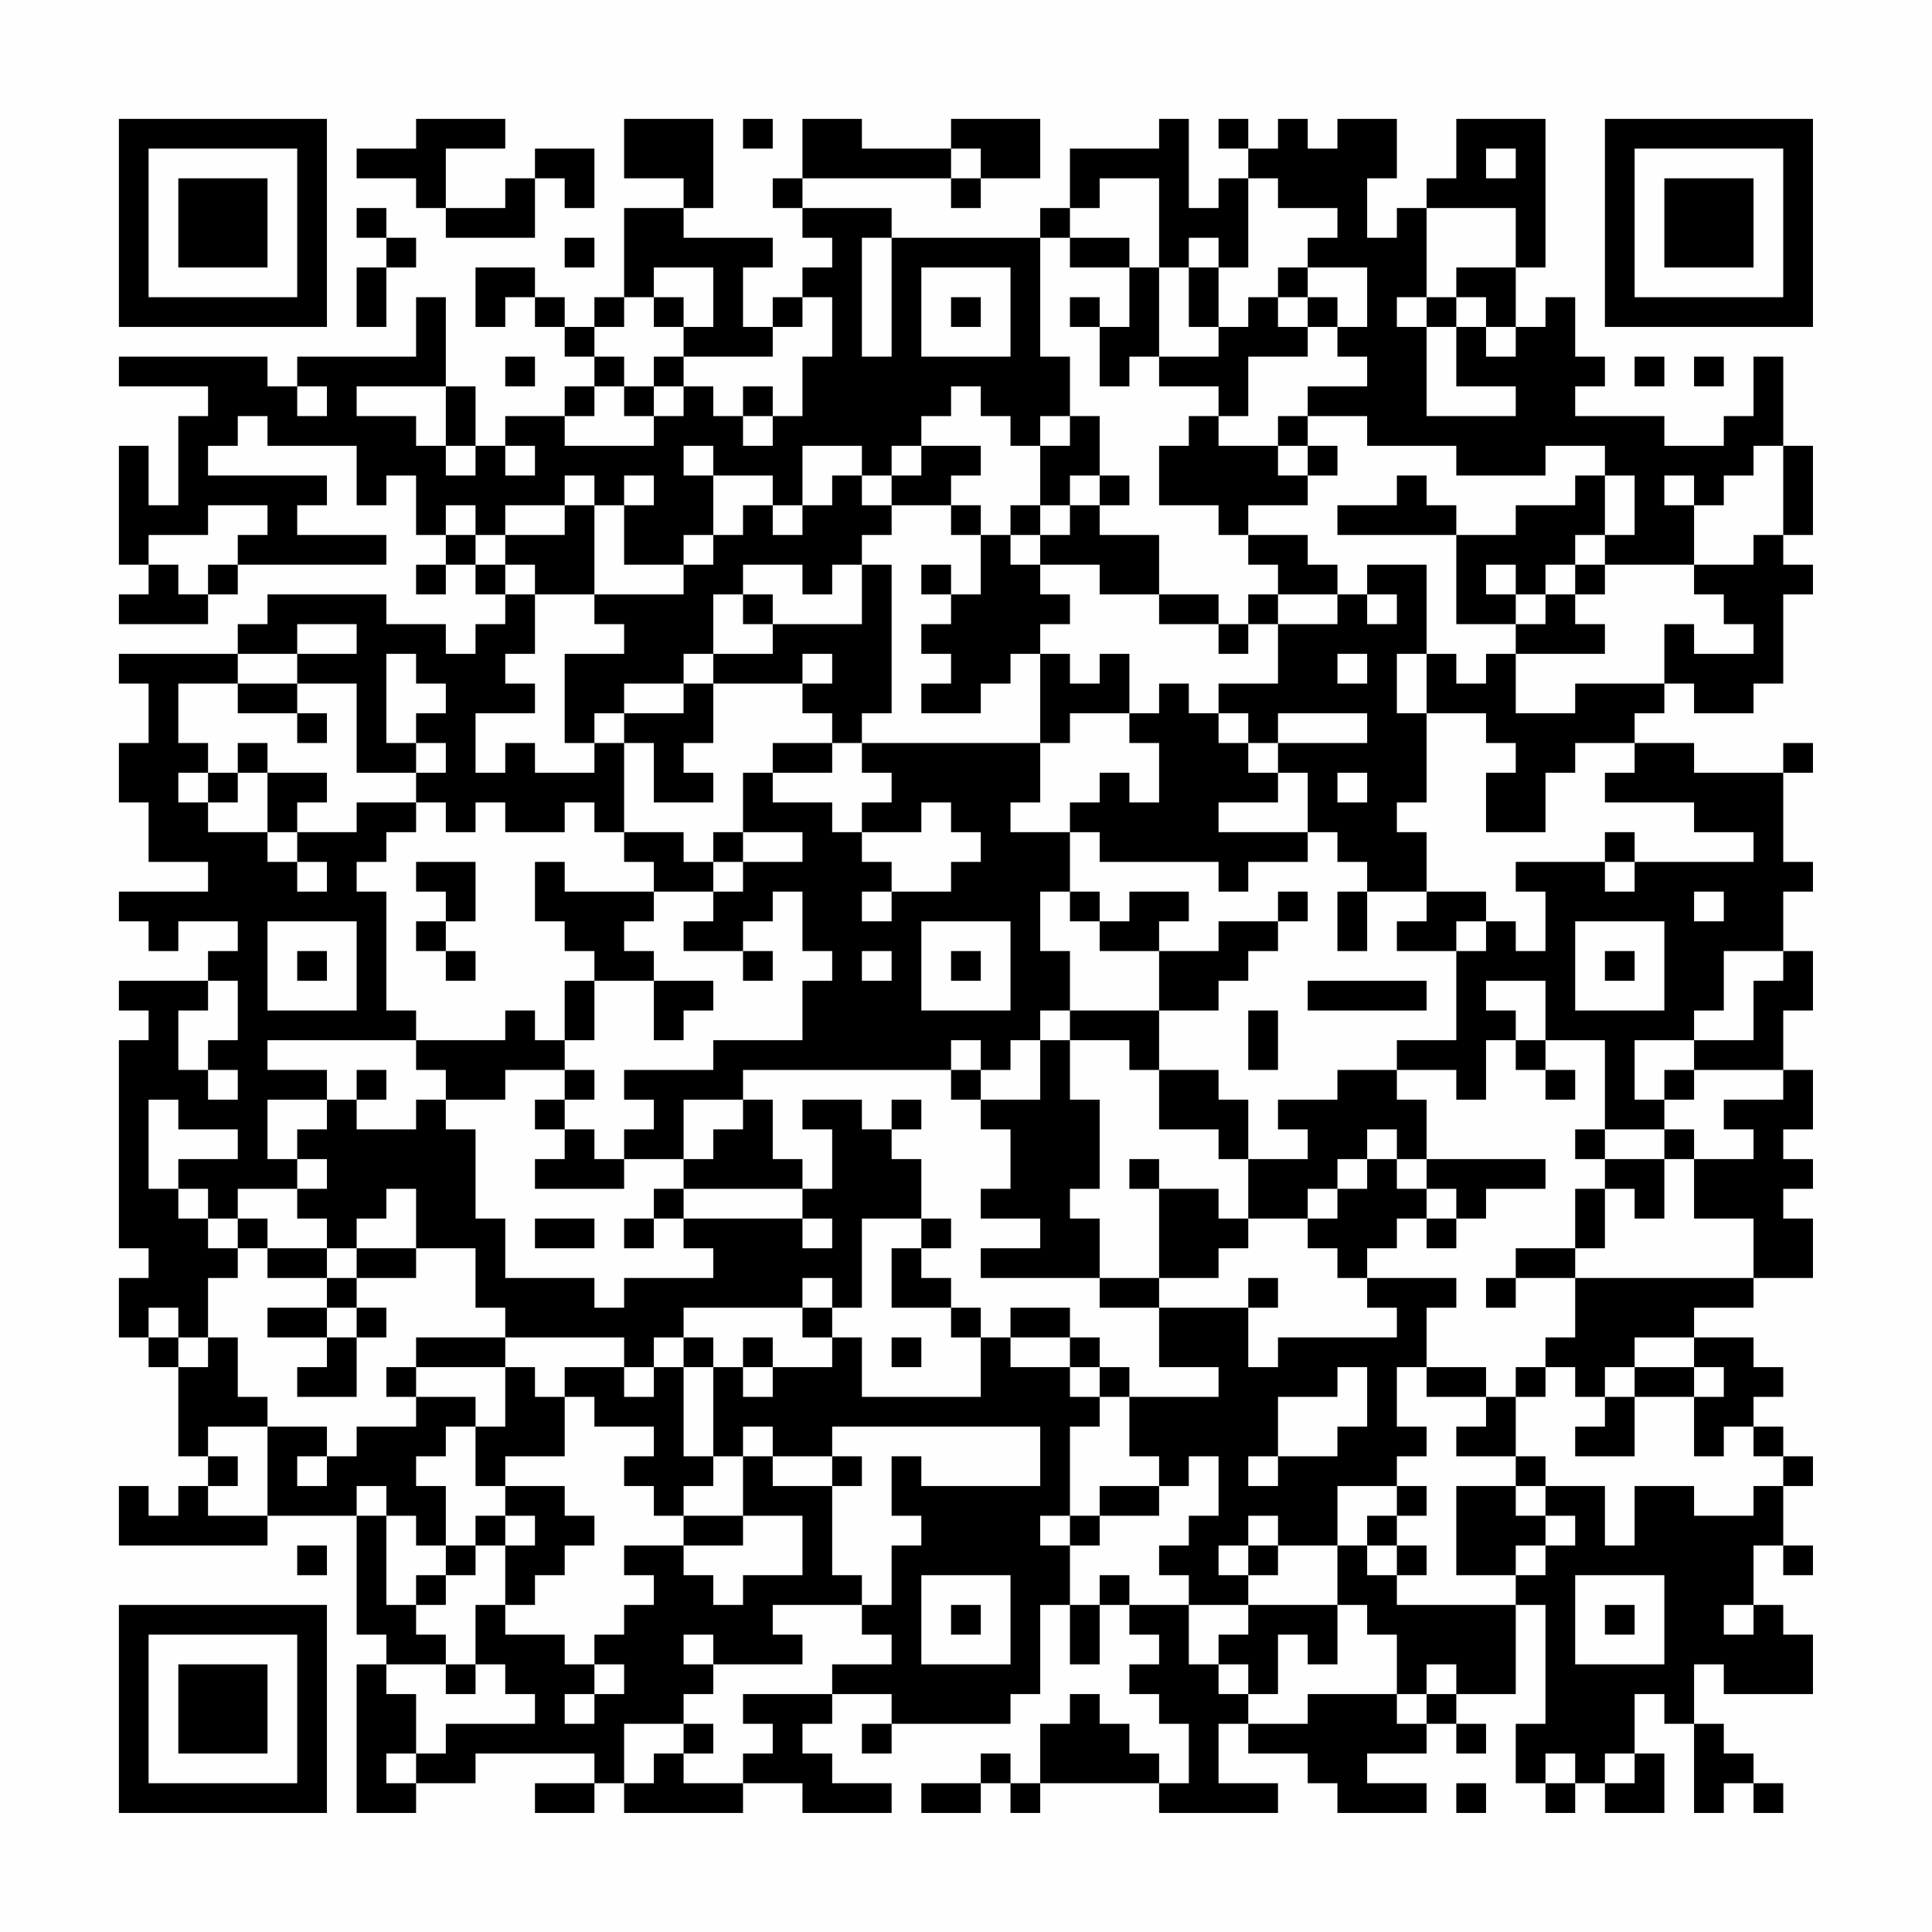 <?xml version="1.0" encoding="UTF-8"?>
<svg xmlns="http://www.w3.org/2000/svg" version="1.1" width="300" height="300" viewBox="0 0 300 300"><rect x="0" y="0" width="300" height="300" fill="#fefefe"/><g transform="scale(4.615)"><g transform="translate(4,4)"><path fill-rule="evenodd" d="M10 0L10 1L8 1L8 2L10 2L10 3L11 3L11 4L14 4L14 2L15 2L15 3L16 3L16 1L14 1L14 2L13 2L13 3L11 3L11 1L13 1L13 0ZM17 0L17 2L19 2L19 3L17 3L17 6L16 6L16 7L15 7L15 6L14 6L14 5L12 5L12 7L13 7L13 6L14 6L14 7L15 7L15 8L16 8L16 9L15 9L15 10L13 10L13 11L12 11L12 9L11 9L11 6L10 6L10 8L6 8L6 9L5 9L5 8L0 8L0 9L3 9L3 10L2 10L2 13L1 13L1 11L0 11L0 15L1 15L1 16L0 16L0 17L3 17L3 16L4 16L4 15L9 15L9 14L6 14L6 13L7 13L7 12L3 12L3 11L4 11L4 10L5 10L5 11L8 11L8 13L9 13L9 12L10 12L10 14L11 14L11 15L10 15L10 16L11 16L11 15L12 15L12 16L13 16L13 17L12 17L12 18L11 18L11 17L9 17L9 16L5 16L5 17L4 17L4 18L0 18L0 19L1 19L1 21L0 21L0 23L1 23L1 25L3 25L3 26L0 26L0 27L1 27L1 28L2 28L2 27L4 27L4 28L3 28L3 29L0 29L0 30L1 30L1 31L0 31L0 38L1 38L1 39L0 39L0 41L1 41L1 42L2 42L2 45L3 45L3 46L2 46L2 47L1 47L1 46L0 46L0 48L5 48L5 47L8 47L8 51L9 51L9 52L8 52L8 57L10 57L10 56L12 56L12 55L16 55L16 56L14 56L14 57L16 57L16 56L17 56L17 57L21 57L21 56L23 56L23 57L26 57L26 56L24 56L24 55L23 55L23 54L24 54L24 53L26 53L26 54L25 54L25 55L26 55L26 54L30 54L30 53L31 53L31 50L32 50L32 52L33 52L33 50L34 50L34 51L35 51L35 52L34 52L34 53L35 53L35 54L36 54L36 56L35 56L35 55L34 55L34 54L33 54L33 53L32 53L32 54L31 54L31 56L30 56L30 55L29 55L29 56L27 56L27 57L29 57L29 56L30 56L30 57L31 57L31 56L35 56L35 57L39 57L39 56L37 56L37 54L38 54L38 55L40 55L40 56L41 56L41 57L44 57L44 56L42 56L42 55L44 55L44 54L45 54L45 55L46 55L46 54L45 54L45 53L47 53L47 50L48 50L48 54L47 54L47 56L48 56L48 57L49 57L49 56L50 56L50 57L52 57L52 55L51 55L51 53L52 53L52 54L53 54L53 57L54 57L54 56L55 56L55 57L56 57L56 56L55 56L55 55L54 55L54 54L53 54L53 52L54 52L54 53L57 53L57 51L56 51L56 50L55 50L55 48L56 48L56 49L57 49L57 48L56 48L56 46L57 46L57 45L56 45L56 44L55 44L55 43L56 43L56 42L55 42L55 41L53 41L53 40L55 40L55 39L57 39L57 37L56 37L56 36L57 36L57 35L56 35L56 34L57 34L57 32L56 32L56 30L57 30L57 28L56 28L56 26L57 26L57 25L56 25L56 22L57 22L57 21L56 21L56 22L53 22L53 21L51 21L51 20L52 20L52 19L53 19L53 20L55 20L55 19L56 19L56 16L57 16L57 15L56 15L56 14L57 14L57 11L56 11L56 8L55 8L55 10L54 10L54 11L52 11L52 10L49 10L49 9L50 9L50 8L49 8L49 6L48 6L48 7L47 7L47 5L48 5L48 0L45 0L45 2L44 2L44 3L43 3L43 4L42 4L42 2L43 2L43 0L41 0L41 1L40 1L40 0L39 0L39 1L38 1L38 0L37 0L37 1L38 1L38 2L37 2L37 3L36 3L36 0L35 0L35 1L32 1L32 3L31 3L31 4L26 4L26 3L23 3L23 2L28 2L28 3L29 3L29 2L31 2L31 0L28 0L28 1L25 1L25 0L23 0L23 2L22 2L22 3L23 3L23 4L24 4L24 5L23 5L23 6L22 6L22 7L21 7L21 5L22 5L22 4L19 4L19 3L20 3L20 0ZM21 0L21 1L22 1L22 0ZM28 1L28 2L29 2L29 1ZM46 1L46 2L47 2L47 1ZM33 2L33 3L32 3L32 4L31 4L31 8L32 8L32 10L31 10L31 11L30 11L30 10L29 10L29 9L28 9L28 10L27 10L27 11L26 11L26 12L25 12L25 11L23 11L23 13L22 13L22 12L20 12L20 11L19 11L19 12L20 12L20 14L19 14L19 15L17 15L17 13L18 13L18 12L17 12L17 13L16 13L16 12L15 12L15 13L13 13L13 14L12 14L12 13L11 13L11 14L12 14L12 15L13 15L13 16L14 16L14 18L13 18L13 19L14 19L14 20L12 20L12 22L13 22L13 21L14 21L14 22L16 22L16 21L17 21L17 24L16 24L16 23L15 23L15 24L13 24L13 23L12 23L12 24L11 24L11 23L10 23L10 22L11 22L11 21L10 21L10 20L11 20L11 19L10 19L10 18L9 18L9 21L10 21L10 22L8 22L8 19L6 19L6 18L8 18L8 17L6 17L6 18L4 18L4 19L2 19L2 21L3 21L3 22L2 22L2 23L3 23L3 24L5 24L5 25L6 25L6 26L7 26L7 25L6 25L6 24L8 24L8 23L10 23L10 24L9 24L9 25L8 25L8 26L9 26L9 30L10 30L10 31L5 31L5 32L7 32L7 33L5 33L5 35L6 35L6 36L4 36L4 37L3 37L3 36L2 36L2 35L4 35L4 34L2 34L2 33L1 33L1 36L2 36L2 37L3 37L3 38L4 38L4 39L3 39L3 41L2 41L2 40L1 40L1 41L2 41L2 42L3 42L3 41L4 41L4 43L5 43L5 44L3 44L3 45L4 45L4 46L3 46L3 47L5 47L5 44L7 44L7 45L6 45L6 46L7 46L7 45L8 45L8 44L10 44L10 43L12 43L12 44L11 44L11 45L10 45L10 46L11 46L11 48L10 48L10 47L9 47L9 46L8 46L8 47L9 47L9 50L10 50L10 51L11 51L11 52L9 52L9 53L10 53L10 55L9 55L9 56L10 56L10 55L11 55L11 54L14 54L14 53L13 53L13 52L12 52L12 50L13 50L13 51L15 51L15 52L16 52L16 53L15 53L15 54L16 54L16 53L17 53L17 52L16 52L16 51L17 51L17 50L18 50L18 49L17 49L17 48L19 48L19 49L20 49L20 50L21 50L21 49L23 49L23 47L21 47L21 45L22 45L22 46L24 46L24 49L25 49L25 50L22 50L22 51L23 51L23 52L20 52L20 51L19 51L19 52L20 52L20 53L19 53L19 54L17 54L17 56L18 56L18 55L19 55L19 56L21 56L21 55L22 55L22 54L21 54L21 53L24 53L24 52L26 52L26 51L25 51L25 50L26 50L26 48L27 48L27 47L26 47L26 45L27 45L27 46L31 46L31 44L24 44L24 45L22 45L22 44L21 44L21 45L20 45L20 42L21 42L21 43L22 43L22 42L24 42L24 41L25 41L25 43L29 43L29 41L30 41L30 42L32 42L32 43L33 43L33 44L32 44L32 47L31 47L31 48L32 48L32 50L33 50L33 49L34 49L34 50L36 50L36 52L37 52L37 53L38 53L38 54L40 54L40 53L43 53L43 54L44 54L44 53L45 53L45 52L44 52L44 53L43 53L43 51L42 51L42 50L41 50L41 48L42 48L42 49L43 49L43 50L47 50L47 49L48 49L48 48L49 48L49 47L48 47L48 46L50 46L50 48L51 48L51 46L53 46L53 47L55 47L55 46L56 46L56 45L55 45L55 44L54 44L54 45L53 45L53 43L54 43L54 42L53 42L53 41L51 41L51 42L50 42L50 43L49 43L49 42L48 42L48 41L49 41L49 39L55 39L55 37L53 37L53 35L55 35L55 34L54 34L54 33L56 33L56 32L53 32L53 31L55 31L55 29L56 29L56 28L54 28L54 30L53 30L53 31L51 31L51 33L52 33L52 34L50 34L50 31L48 31L48 29L46 29L46 30L47 30L47 31L46 31L46 33L45 33L45 32L43 32L43 31L45 31L45 28L46 28L46 27L47 27L47 28L48 28L48 26L47 26L47 25L50 25L50 26L51 26L51 25L55 25L55 24L53 24L53 23L50 23L50 22L51 22L51 21L49 21L49 22L48 22L48 24L46 24L46 22L47 22L47 21L46 21L46 20L44 20L44 18L45 18L45 19L46 19L46 18L47 18L47 20L49 20L49 19L52 19L52 17L53 17L53 18L55 18L55 17L54 17L54 16L53 16L53 15L55 15L55 14L56 14L56 11L55 11L55 12L54 12L54 13L53 13L53 12L52 12L52 13L53 13L53 15L50 15L50 14L51 14L51 12L50 12L50 11L48 11L48 12L45 12L45 11L42 11L42 10L40 10L40 9L42 9L42 8L41 8L41 7L42 7L42 5L40 5L40 4L41 4L41 3L39 3L39 2L38 2L38 5L37 5L37 4L36 4L36 5L35 5L35 2ZM8 3L8 4L9 4L9 5L8 5L8 7L9 7L9 5L10 5L10 4L9 4L9 3ZM44 3L44 6L43 6L43 7L44 7L44 10L47 10L47 9L45 9L45 7L46 7L46 8L47 8L47 7L46 7L46 6L45 6L45 5L47 5L47 3ZM15 4L15 5L16 5L16 4ZM25 4L25 8L26 8L26 4ZM32 4L32 5L34 5L34 7L33 7L33 6L32 6L32 7L33 7L33 9L34 9L34 8L35 8L35 9L37 9L37 10L36 10L36 11L35 11L35 13L37 13L37 14L38 14L38 15L39 15L39 16L38 16L38 17L37 17L37 16L35 16L35 14L33 14L33 13L34 13L34 12L33 12L33 10L32 10L32 11L31 11L31 13L30 13L30 14L29 14L29 13L28 13L28 12L29 12L29 11L27 11L27 12L26 12L26 13L25 13L25 12L24 12L24 13L23 13L23 14L22 14L22 13L21 13L21 14L20 14L20 15L19 15L19 16L16 16L16 13L15 13L15 14L13 14L13 15L14 15L14 16L16 16L16 17L17 17L17 18L15 18L15 21L16 21L16 20L17 20L17 21L18 21L18 23L20 23L20 22L19 22L19 21L20 21L20 19L23 19L23 20L24 20L24 21L22 21L22 22L21 22L21 24L20 24L20 25L19 25L19 24L17 24L17 25L18 25L18 26L15 26L15 25L14 25L14 27L15 27L15 28L16 28L16 29L15 29L15 31L14 31L14 30L13 30L13 31L10 31L10 32L11 32L11 33L10 33L10 34L8 34L8 33L9 33L9 32L8 32L8 33L7 33L7 34L6 34L6 35L7 35L7 36L6 36L6 37L7 37L7 38L5 38L5 37L4 37L4 38L5 38L5 39L7 39L7 40L5 40L5 41L7 41L7 42L6 42L6 43L8 43L8 41L9 41L9 40L8 40L8 39L10 39L10 38L12 38L12 40L13 40L13 41L10 41L10 42L9 42L9 43L10 43L10 42L13 42L13 44L12 44L12 46L13 46L13 47L12 47L12 48L11 48L11 49L10 49L10 50L11 50L11 49L12 49L12 48L13 48L13 50L14 50L14 49L15 49L15 48L16 48L16 47L15 47L15 46L13 46L13 45L15 45L15 43L16 43L16 44L18 44L18 45L17 45L17 46L18 46L18 47L19 47L19 48L21 48L21 47L19 47L19 46L20 46L20 45L19 45L19 42L20 42L20 41L19 41L19 40L23 40L23 41L24 41L24 40L25 40L25 37L27 37L27 38L26 38L26 40L28 40L28 41L29 41L29 40L28 40L28 39L27 39L27 38L28 38L28 37L27 37L27 35L26 35L26 34L27 34L27 33L26 33L26 34L25 34L25 33L23 33L23 34L24 34L24 36L23 36L23 35L22 35L22 33L21 33L21 32L28 32L28 33L29 33L29 34L30 34L30 36L29 36L29 37L31 37L31 38L29 38L29 39L33 39L33 40L35 40L35 42L37 42L37 43L34 43L34 42L33 42L33 41L32 41L32 40L30 40L30 41L32 41L32 42L33 42L33 43L34 43L34 45L35 45L35 46L33 46L33 47L32 47L32 48L33 48L33 47L35 47L35 46L36 46L36 45L37 45L37 47L36 47L36 48L35 48L35 49L36 49L36 50L38 50L38 51L37 51L37 52L38 52L38 53L39 53L39 51L40 51L40 52L41 52L41 50L38 50L38 49L39 49L39 48L41 48L41 46L43 46L43 47L42 47L42 48L43 48L43 49L44 49L44 48L43 48L43 47L44 47L44 46L43 46L43 45L44 45L44 44L43 44L43 42L44 42L44 43L46 43L46 44L45 44L45 45L47 45L47 46L45 46L45 49L47 49L47 48L48 48L48 47L47 47L47 46L48 46L48 45L47 45L47 43L48 43L48 42L47 42L47 43L46 43L46 42L44 42L44 40L45 40L45 39L42 39L42 38L43 38L43 37L44 37L44 38L45 38L45 37L46 37L46 36L48 36L48 35L44 35L44 33L43 33L43 32L41 32L41 33L39 33L39 34L40 34L40 35L38 35L38 33L37 33L37 32L35 32L35 30L37 30L37 29L38 29L38 28L39 28L39 27L40 27L40 26L39 26L39 27L37 27L37 28L35 28L35 27L36 27L36 26L34 26L34 27L33 27L33 26L32 26L32 24L33 24L33 25L37 25L37 26L38 26L38 25L40 25L40 24L41 24L41 25L42 25L42 26L41 26L41 28L42 28L42 26L44 26L44 27L43 27L43 28L45 28L45 27L46 27L46 26L44 26L44 24L43 24L43 23L44 23L44 20L43 20L43 18L44 18L44 15L42 15L42 16L41 16L41 15L40 15L40 14L38 14L38 13L40 13L40 12L41 12L41 11L40 11L40 10L39 10L39 11L37 11L37 10L38 10L38 8L40 8L40 7L41 7L41 6L40 6L40 5L39 5L39 6L38 6L38 7L37 7L37 5L36 5L36 7L37 7L37 8L35 8L35 5L34 5L34 4ZM18 5L18 6L17 6L17 7L16 7L16 8L17 8L17 9L16 9L16 10L15 10L15 11L18 11L18 10L19 10L19 9L20 9L20 10L21 10L21 11L22 11L22 10L23 10L23 8L24 8L24 6L23 6L23 7L22 7L22 8L19 8L19 7L20 7L20 5ZM27 5L27 8L30 8L30 5ZM18 6L18 7L19 7L19 6ZM28 6L28 7L29 7L29 6ZM39 6L39 7L40 7L40 6ZM44 6L44 7L45 7L45 6ZM13 8L13 9L14 9L14 8ZM18 8L18 9L17 9L17 10L18 10L18 9L19 9L19 8ZM51 8L51 9L52 9L52 8ZM53 8L53 9L54 9L54 8ZM6 9L6 10L7 10L7 9ZM8 9L8 10L10 10L10 11L11 11L11 12L12 12L12 11L11 11L11 9ZM21 9L21 10L22 10L22 9ZM13 11L13 12L14 12L14 11ZM39 11L39 12L40 12L40 11ZM32 12L32 13L31 13L31 14L30 14L30 15L31 15L31 16L32 16L32 17L31 17L31 18L30 18L30 19L29 19L29 20L27 20L27 19L28 19L28 18L27 18L27 17L28 17L28 16L29 16L29 14L28 14L28 13L26 13L26 14L25 14L25 15L24 15L24 16L23 16L23 15L21 15L21 16L20 16L20 18L19 18L19 19L17 19L17 20L19 20L19 19L20 19L20 18L22 18L22 17L25 17L25 15L26 15L26 20L25 20L25 21L24 21L24 22L22 22L22 23L24 23L24 24L25 24L25 25L26 25L26 26L25 26L25 27L26 27L26 26L28 26L28 25L29 25L29 24L28 24L28 23L27 23L27 24L25 24L25 23L26 23L26 22L25 22L25 21L31 21L31 23L30 23L30 24L32 24L32 23L33 23L33 22L34 22L34 23L35 23L35 21L34 21L34 20L35 20L35 19L36 19L36 20L37 20L37 21L38 21L38 22L39 22L39 23L37 23L37 24L40 24L40 22L39 22L39 21L42 21L42 20L39 20L39 21L38 21L38 20L37 20L37 19L39 19L39 17L41 17L41 16L39 16L39 17L38 17L38 18L37 18L37 17L35 17L35 16L33 16L33 15L31 15L31 14L32 14L32 13L33 13L33 12ZM43 12L43 13L41 13L41 14L45 14L45 17L47 17L47 18L50 18L50 17L49 17L49 16L50 16L50 15L49 15L49 14L50 14L50 12L49 12L49 13L47 13L47 14L45 14L45 13L44 13L44 12ZM3 13L3 14L1 14L1 15L2 15L2 16L3 16L3 15L4 15L4 14L5 14L5 13ZM27 15L27 16L28 16L28 15ZM46 15L46 16L47 16L47 17L48 17L48 16L49 16L49 15L48 15L48 16L47 16L47 15ZM21 16L21 17L22 17L22 16ZM42 16L42 17L43 17L43 16ZM23 18L23 19L24 19L24 18ZM31 18L31 21L32 21L32 20L34 20L34 18L33 18L33 19L32 19L32 18ZM41 18L41 19L42 19L42 18ZM4 19L4 20L6 20L6 21L7 21L7 20L6 20L6 19ZM4 21L4 22L3 22L3 23L4 23L4 22L5 22L5 24L6 24L6 23L7 23L7 22L5 22L5 21ZM41 22L41 23L42 23L42 22ZM21 24L21 25L20 25L20 26L18 26L18 27L17 27L17 28L18 28L18 29L16 29L16 31L15 31L15 32L13 32L13 33L11 33L11 34L12 34L12 37L13 37L13 39L16 39L16 40L17 40L17 39L20 39L20 38L19 38L19 37L23 37L23 38L24 38L24 37L23 37L23 36L19 36L19 35L20 35L20 34L21 34L21 33L19 33L19 35L17 35L17 34L18 34L18 33L17 33L17 32L20 32L20 31L23 31L23 29L24 29L24 28L23 28L23 26L22 26L22 27L21 27L21 28L19 28L19 27L20 27L20 26L21 26L21 25L23 25L23 24ZM50 24L50 25L51 25L51 24ZM10 25L10 26L11 26L11 27L10 27L10 28L11 28L11 29L12 29L12 28L11 28L11 27L12 27L12 25ZM31 26L31 28L32 28L32 30L31 30L31 31L30 31L30 32L29 32L29 31L28 31L28 32L29 32L29 33L31 33L31 31L32 31L32 33L33 33L33 36L32 36L32 37L33 37L33 39L35 39L35 40L38 40L38 42L39 42L39 41L43 41L43 40L42 40L42 39L41 39L41 38L40 38L40 37L41 37L41 36L42 36L42 35L43 35L43 36L44 36L44 37L45 37L45 36L44 36L44 35L43 35L43 34L42 34L42 35L41 35L41 36L40 36L40 37L38 37L38 35L37 35L37 34L35 34L35 32L34 32L34 31L32 31L32 30L35 30L35 28L33 28L33 27L32 27L32 26ZM53 26L53 27L54 27L54 26ZM5 27L5 30L8 30L8 27ZM27 27L27 30L30 30L30 27ZM49 27L49 30L52 30L52 27ZM6 28L6 29L7 29L7 28ZM21 28L21 29L22 29L22 28ZM25 28L25 29L26 29L26 28ZM28 28L28 29L29 29L29 28ZM50 28L50 29L51 29L51 28ZM3 29L3 30L2 30L2 32L3 32L3 33L4 33L4 32L3 32L3 31L4 31L4 29ZM18 29L18 31L19 31L19 30L20 30L20 29ZM40 29L40 30L44 30L44 29ZM38 30L38 32L39 32L39 30ZM47 31L47 32L48 32L48 33L49 33L49 32L48 32L48 31ZM15 32L15 33L14 33L14 34L15 34L15 35L14 35L14 36L17 36L17 35L16 35L16 34L15 34L15 33L16 33L16 32ZM52 32L52 33L53 33L53 32ZM49 34L49 35L50 35L50 36L49 36L49 38L47 38L47 39L46 39L46 40L47 40L47 39L49 39L49 38L50 38L50 36L51 36L51 37L52 37L52 35L53 35L53 34L52 34L52 35L50 35L50 34ZM34 35L34 36L35 36L35 39L37 39L37 38L38 38L38 37L37 37L37 36L35 36L35 35ZM9 36L9 37L8 37L8 38L7 38L7 39L8 39L8 38L10 38L10 36ZM18 36L18 37L17 37L17 38L18 38L18 37L19 37L19 36ZM14 37L14 38L16 38L16 37ZM23 39L23 40L24 40L24 39ZM38 39L38 40L39 40L39 39ZM7 40L7 41L8 41L8 40ZM13 41L13 42L14 42L14 43L15 43L15 42L17 42L17 43L18 43L18 42L19 42L19 41L18 41L18 42L17 42L17 41ZM21 41L21 42L22 42L22 41ZM26 41L26 42L27 42L27 41ZM41 42L41 43L39 43L39 45L38 45L38 46L39 46L39 45L41 45L41 44L42 44L42 42ZM51 42L51 43L50 43L50 44L49 44L49 45L51 45L51 43L53 43L53 42ZM24 45L24 46L25 46L25 45ZM13 47L13 48L14 48L14 47ZM38 47L38 48L37 48L37 49L38 49L38 48L39 48L39 47ZM6 48L6 49L7 49L7 48ZM27 49L27 52L30 52L30 49ZM49 49L49 52L52 52L52 49ZM28 50L28 51L29 51L29 50ZM50 50L50 51L51 51L51 50ZM54 50L54 51L55 51L55 50ZM11 52L11 53L12 53L12 52ZM19 54L19 55L20 55L20 54ZM48 55L48 56L49 56L49 55ZM50 55L50 56L51 56L51 55ZM45 56L45 57L46 57L46 56ZM0 0L0 7L7 7L7 0ZM1 1L1 6L6 6L6 1ZM2 2L2 5L5 5L5 2ZM50 0L50 7L57 7L57 0ZM51 1L51 6L56 6L56 1ZM52 2L52 5L55 5L55 2ZM0 50L0 57L7 57L7 50ZM1 51L1 56L6 56L6 51ZM2 52L2 55L5 55L5 52Z" fill="#000000"/></g></g></svg>
